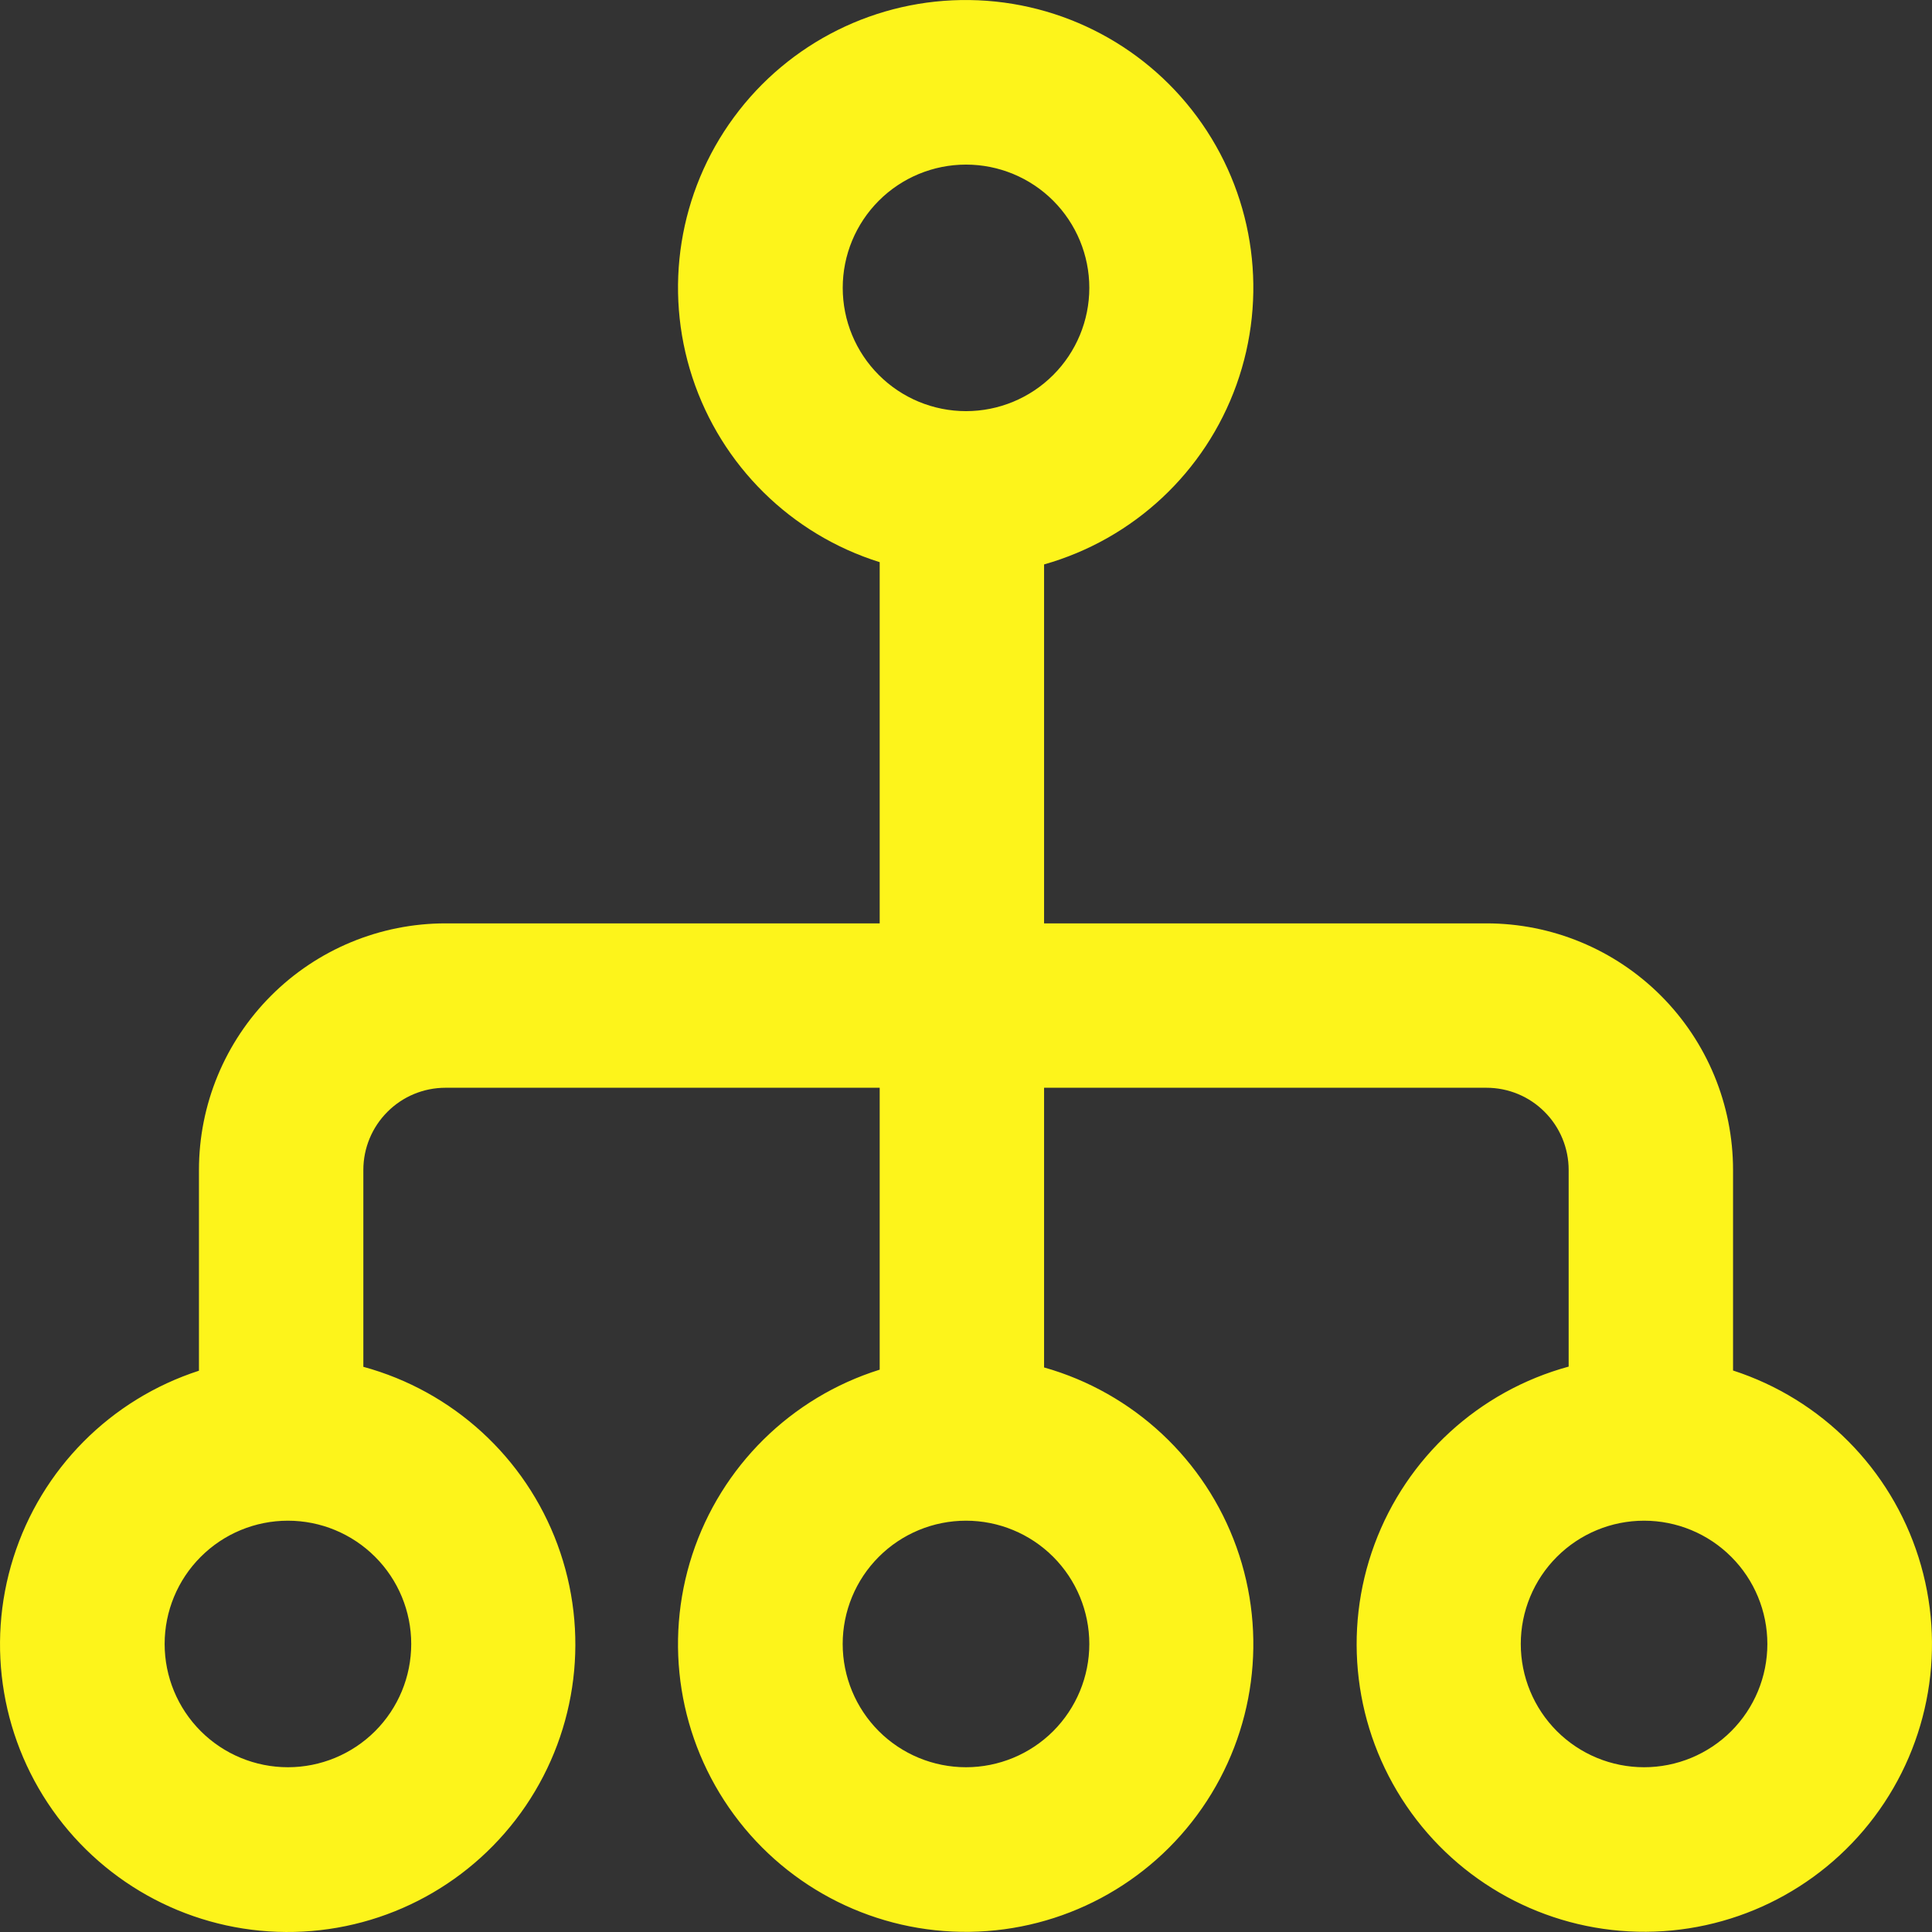 <svg width="46" height="46" viewBox="0 0 46 46" fill="none" xmlns="http://www.w3.org/2000/svg">
<rect x="0" y="0" width="46" height="46" fill="#333333" stroke="none"/>
<path d="M41.263 32.631V27.857C41.263 26.299 40.645 24.806 39.544 23.705C38.443 22.604 36.95 21.985 35.393 21.985H24.859V13.439C26.987 12.836 28.694 11.243 29.44 9.16C30.186 7.078 29.881 4.763 28.62 2.946C27.36 1.128 25.298 0.031 23.087 0.001C20.875 -0.03 18.784 1.01 17.474 2.792C16.163 4.574 15.795 6.88 16.484 8.982C17.173 11.084 18.834 12.724 20.945 13.385V21.985H10.607C9.05 21.985 7.557 22.604 6.456 23.705C5.355 24.806 4.737 26.299 4.737 27.856V32.636C2.632 33.318 0.987 34.975 0.32 37.084C-0.348 39.193 0.044 41.494 1.372 43.263C2.7 45.032 4.8 46.051 7.012 45.998C9.224 45.946 11.273 44.828 12.516 42.998C13.759 41.168 14.041 38.851 13.274 36.776C12.507 34.701 10.785 33.125 8.651 32.543V27.856C8.651 27.337 8.857 26.84 9.224 26.473C9.59 26.105 10.088 25.899 10.607 25.899H20.945V32.611C18.834 33.273 17.172 34.913 16.483 37.015C15.795 39.117 16.163 41.422 17.474 43.204C18.784 44.987 20.875 46.026 23.087 45.996C25.298 45.966 27.36 44.869 28.62 43.051C29.881 41.233 30.186 38.919 29.44 36.836C28.694 34.754 26.987 33.16 24.859 32.558V25.899H35.392C35.912 25.899 36.41 26.105 36.776 26.473C37.143 26.839 37.349 27.337 37.349 27.856V32.538C35.215 33.12 33.493 34.696 32.726 36.771C31.959 38.846 32.241 41.163 33.484 42.993C34.727 44.823 36.776 45.941 38.988 45.993C41.199 46.046 43.3 45.027 44.628 43.258C45.956 41.489 46.348 39.188 45.68 37.079C45.013 34.97 43.367 33.313 41.263 32.631L41.263 32.631ZM20.065 6.854C20.065 6.075 20.374 5.329 20.925 4.778C21.475 4.228 22.222 3.919 23 3.919C23.779 3.919 24.525 4.228 25.076 4.778C25.626 5.329 25.936 6.075 25.936 6.854C25.936 7.632 25.626 8.379 25.076 8.929C24.525 9.48 23.779 9.789 23 9.789C22.222 9.789 21.475 9.48 20.925 8.929C20.374 8.379 20.065 7.632 20.065 6.854ZM9.791 39.142C9.791 39.921 9.482 40.667 8.931 41.218C8.38 41.768 7.634 42.077 6.855 42.077C6.077 42.077 5.33 41.768 4.78 41.218C4.229 40.667 3.92 39.921 3.92 39.142C3.92 38.364 4.229 37.617 4.78 37.067C5.33 36.516 6.077 36.207 6.855 36.207C7.634 36.207 8.38 36.516 8.931 37.067C9.482 37.617 9.791 38.364 9.791 39.142ZM25.936 39.142C25.936 39.921 25.626 40.667 25.076 41.218C24.525 41.768 23.778 42.077 23 42.077C22.221 42.077 21.475 41.768 20.924 41.218C20.374 40.667 20.064 39.921 20.064 39.142C20.064 38.364 20.374 37.617 20.924 37.067C21.475 36.516 22.221 36.207 23 36.207C23.778 36.207 24.525 36.516 25.076 37.067C25.626 37.617 25.936 38.364 25.936 39.142ZM39.145 42.077C38.366 42.077 37.62 41.768 37.069 41.218C36.518 40.667 36.209 39.921 36.209 39.142C36.209 38.364 36.518 37.617 37.069 37.067C37.62 36.516 38.366 36.207 39.145 36.207C39.923 36.207 40.67 36.516 41.22 37.067C41.771 37.617 42.08 38.364 42.08 39.142C42.08 39.921 41.771 40.667 41.22 41.218C40.67 41.768 39.923 42.077 39.145 42.077Z" fill="#FDF41B"/>
</svg>
